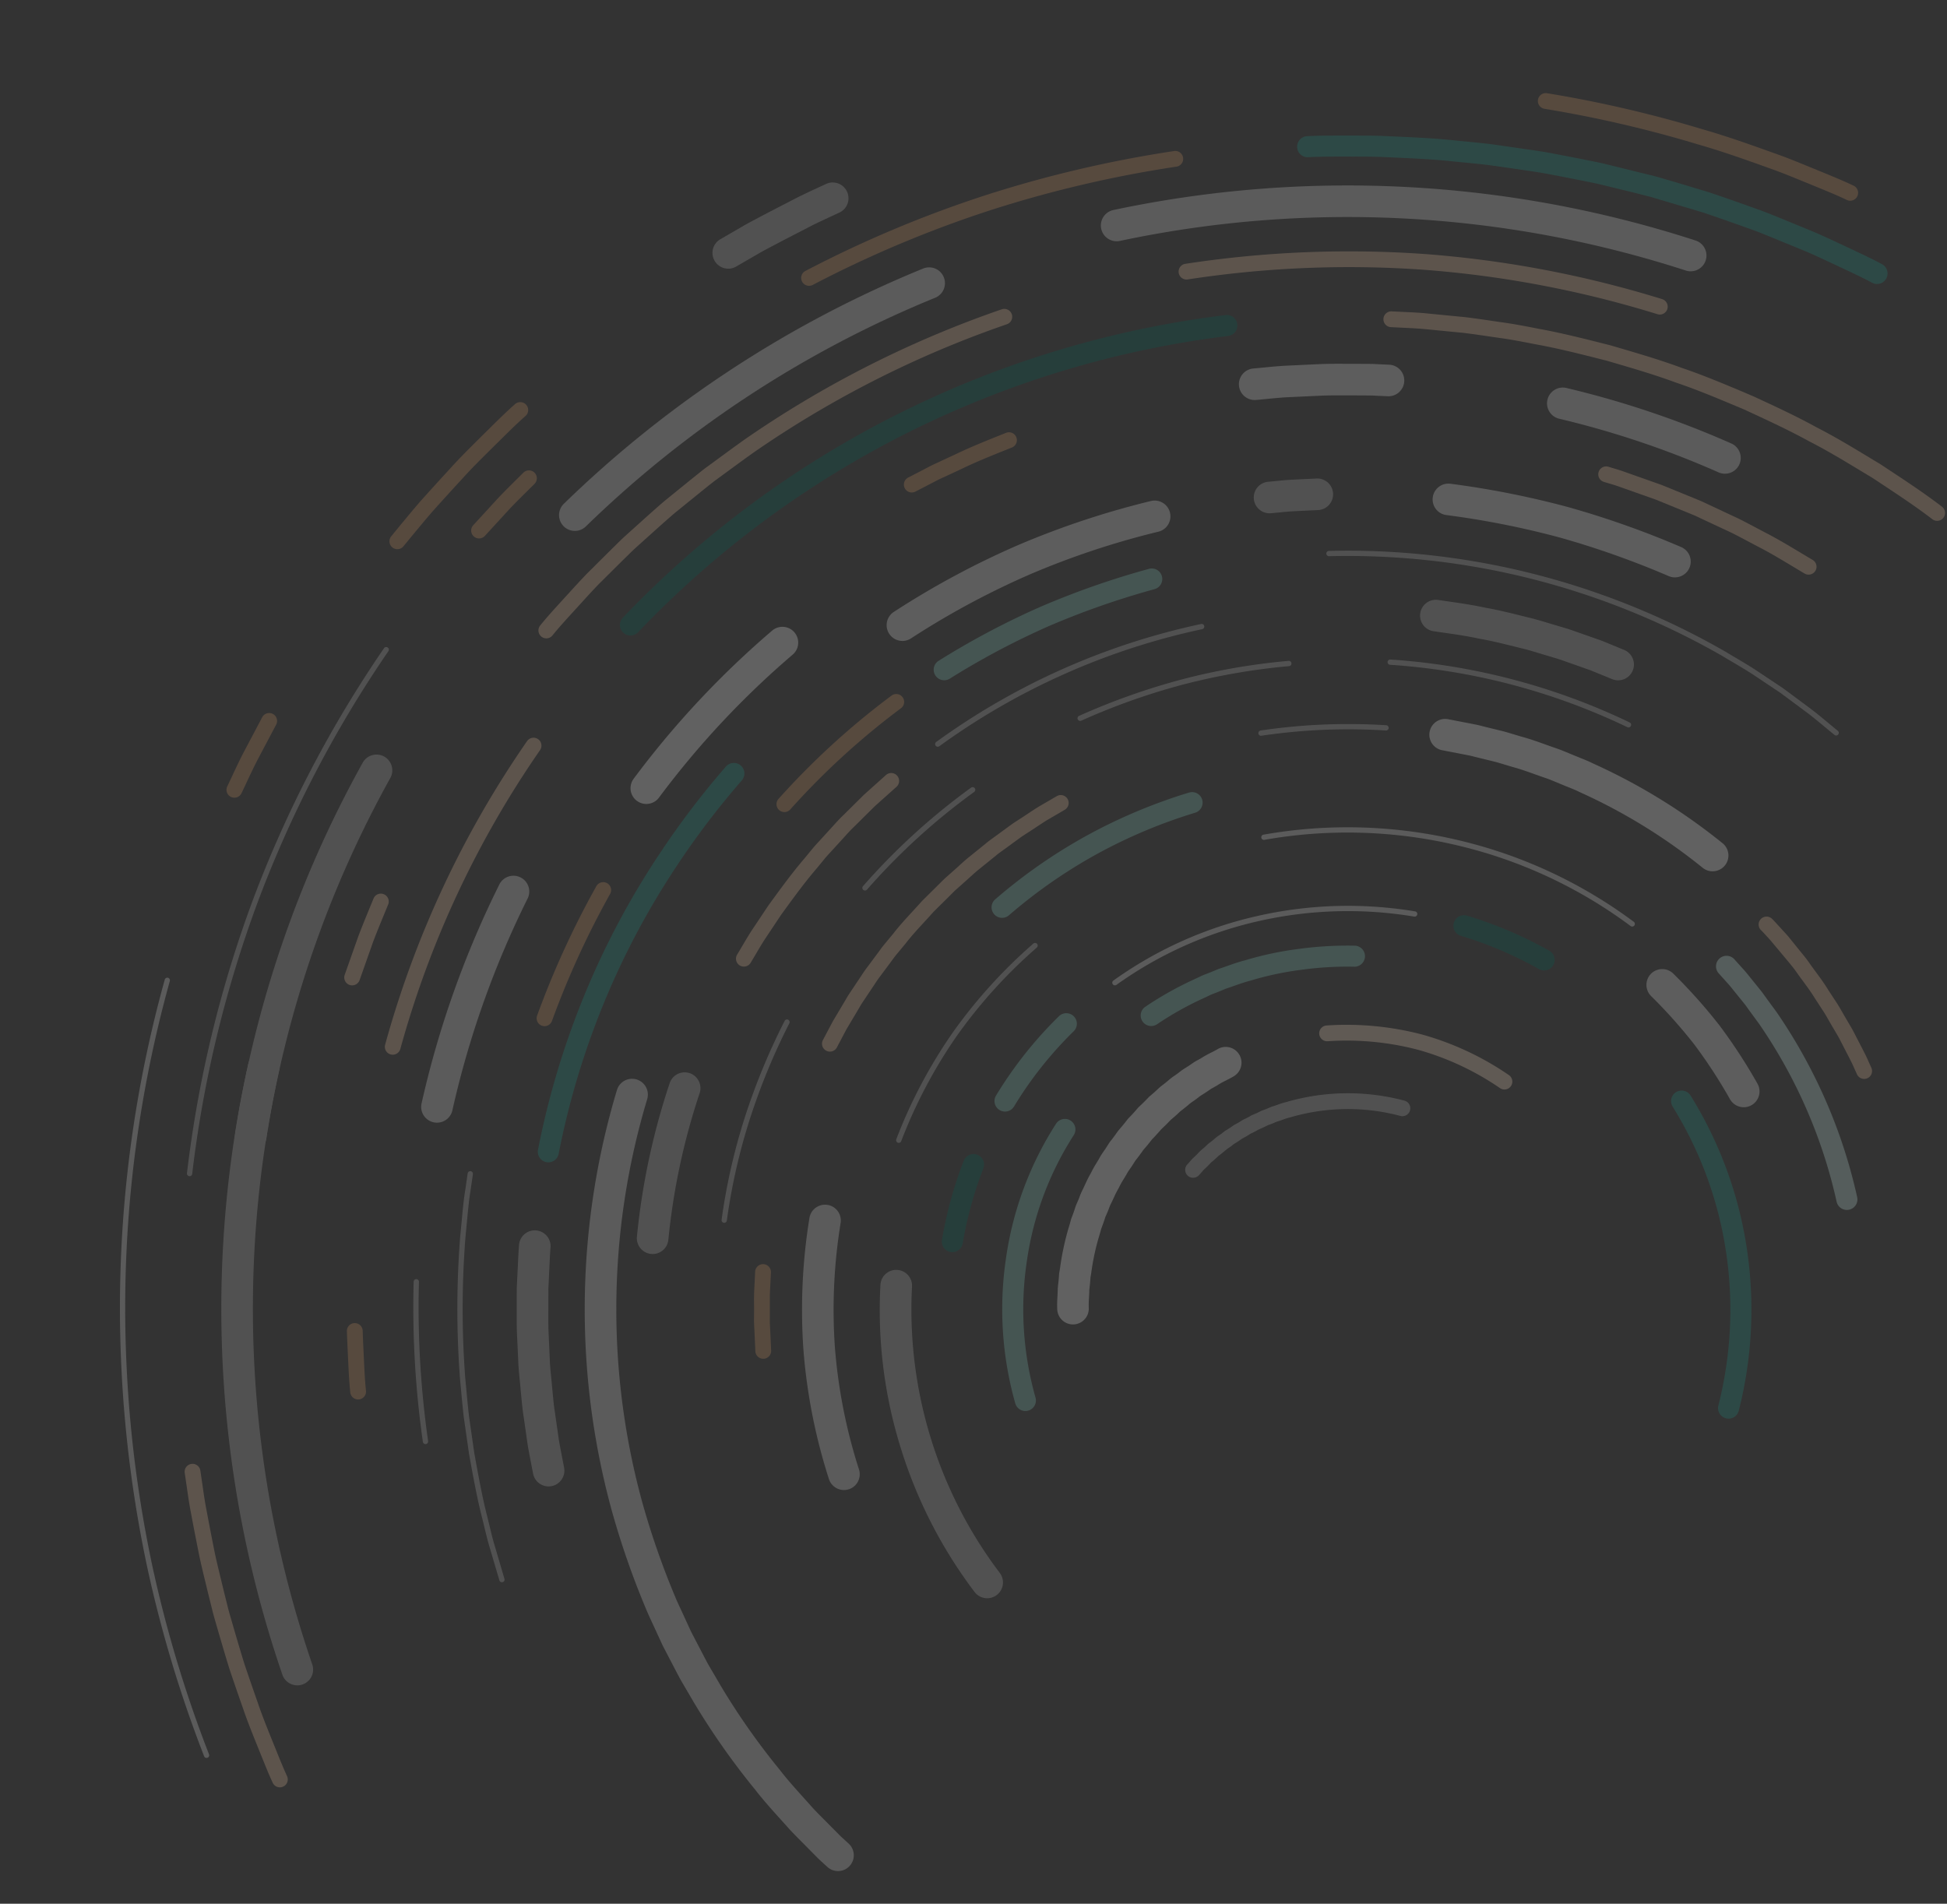 <svg xmlns="http://www.w3.org/2000/svg" width="347.879" height="340.176" viewBox="0 0 347.879 340.176">
  <rect x="0" y="0" width="347.879" height="340.176" fill="#333333" stroke="none"/>
  <g id="sharekna-art" transform="matrix(-0.966, 0.259, -0.259, -0.966, 396.174, 268.366)" opacity="0.25">
    <g id="Group_24679" data-name="Group 24679" transform="translate(0 0)">
      <g id="Group_55" data-name="Group 55" transform="translate(345.753 40.321)">
        <path id="Path_118" data-name="Path 118" d="M1.413,0A1.41,1.41,0,0,1,2.8,1.172c.3,1.715.5,3.452.707,5.131q.122,1.02.251,2.04c.286,2.36.581,4.789.737,7.225.182,2.371.35,4.762.5,7.153.1,2.491.153,4.94.2,7.22l.021,1.089c.018.847.037,1.693.025,2.54l-.069,3.587c-.018.666-.034,1.318-.048,1.969-.04,1.717-.08,3.494-.2,5.251Q4.7,47.95,4.418,51.527c-.069,1.039-.179,2.159-.355,3.617l-.418,3.549a1.41,1.41,0,1,1-2.8-.331l.418-3.552c.17-1.41.276-2.484.343-3.486.186-2.388.356-4.761.511-7.134.113-1.7.153-3.443.192-5.129q.022-.986.049-1.973l.068-3.565c.01-.8-.008-1.619-.025-2.433l-.022-1.1c-.047-2.259-.1-4.692-.2-7.128-.15-2.343-.317-4.72-.5-7.1C1.529,13.392,1.239,11,.96,8.692.873,8.016.79,7.328.707,6.641.509,5,.3,3.294.02,1.649A1.411,1.411,0,0,1,1.172.021,1.354,1.354,0,0,1,1.413,0Z" transform="translate(0 0)" fill="#ddb899"/>
      </g>
      <g id="Group_56" data-name="Group 56" transform="translate(30.384 236.629)">
        <path id="Path_119" data-name="Path 119" d="M2.824,0A2.8,2.8,0,0,1,4.356.455,195.859,195.859,0,0,0,100.6,31.745a2.821,2.821,0,1,1-.294,5.634A201.521,201.521,0,0,1,1.286,5.187,2.821,2.821,0,0,1,2.824,0Z" transform="translate(0)" fill="#d3d3d3"/>
      </g>
      <g id="Group_57" data-name="Group 57" transform="translate(116.31 274.958)">
        <path id="Path_120" data-name="Path 120" d="M70.065,0a1.41,1.41,0,0,1,.3,2.787A208.479,208.479,0,0,1,35.915,7.513,213.578,213.578,0,0,1,1.252,6.425a1.41,1.41,0,1,1,.318-2.8A210.884,210.884,0,0,0,35.772,4.7,205.788,205.788,0,0,0,69.758.034,1.408,1.408,0,0,1,70.065,0Z" transform="translate(0 0)" fill="#c48e61"/>
      </g>
      <g id="Group_58" data-name="Group 58" transform="translate(175.899 281.608)">
        <path id="Path_121" data-name="Path 121" d="M23.26,0a2.821,2.821,0,0,1,.732,5.544l-5.06,1.364-.073.018c-1.593.384-3.191.743-4.791,1.1l-5.494,1.2c-1.4.276-2.743.51-4.089.744l-1.175.2A2.82,2.82,0,1,1,2.333,4.62l1.186-.207c1.3-.227,2.609-.453,3.908-.71l5.407-1.18c1.558-.35,3.115-.7,4.668-1.072L22.525.1A2.818,2.818,0,0,1,23.26,0Z" transform="translate(0 0)" fill="#adadad"/>
      </g>
      <g id="Group_59" data-name="Group 59" transform="translate(240.903 248.559)">
        <path id="Path_122" data-name="Path 122" d="M28.7,0a1.41,1.41,0,0,1,.823,2.556l-.392.282c-2.017,1.444-4.1,2.937-6.191,4.363-2.269,1.483-4.546,2.946-6.794,4.368-1.924,1.252-3.958,2.417-5.925,3.545l-1.041.6c-.58.326-1.146.648-1.711.97-1.753,1-3.565,2.031-5.429,2.954A1.41,1.41,0,1,1,.784,17.108c1.792-.888,3.568-1.9,5.286-2.878.57-.324,1.14-.65,1.713-.971l1.033-.592c1.933-1.108,3.932-2.253,5.8-3.472,2.251-1.424,4.517-2.88,6.75-4.339C23.41,3.464,25.482,1.98,27.486.545l.392-.281A1.4,1.4,0,0,1,28.7,0Z" transform="translate(0)" fill="#c48e61"/>
      </g>
      <g id="Group_60" data-name="Group 60" transform="translate(242.569 246.632)">
        <path id="Path_123" data-name="Path 123" d="M12.433,0a1.411,1.411,0,0,1,.76,2.6L7.754,6.061c-1.4.863-2.828,1.678-4.21,2.466l-1.43.819A1.41,1.41,0,1,1,.707,6.9l1.44-.824C3.507,5.3,4.915,4.5,6.257,3.671L11.677.221A1.405,1.405,0,0,1,12.433,0Z" transform="translate(0 0)" fill="#c48e61"/>
      </g>
      <g id="Group_61" data-name="Group 61" transform="translate(287.669 175.377)">
        <path id="Path_124" data-name="Path 124" d="M9.916,0a1.41,1.41,0,0,1,1.161,2.207L6.954,8.217c-1.163,1.61-2.362,3.181-3.523,4.7l-.9,1.179A1.411,1.411,0,0,1,.288,12.389l.9-1.183C2.339,9.7,3.526,8.145,4.648,6.593L8.751.613A1.409,1.409,0,0,1,9.916,0Z" transform="translate(0)" fill="#ddb899"/>
      </g>
      <g id="Group_62" data-name="Group 62" transform="translate(298.662 213.208)">
        <path id="Path_125" data-name="Path 125" d="M10.561,0a1.411,1.411,0,0,1,1.072,2.326c-.41.48-.817.964-1.224,1.447C9.352,5.03,8.257,6.329,7.117,7.568L2.444,12.6A1.41,1.41,0,1,1,.377,10.686L5.045,5.655c1.095-1.19,2.169-2.466,3.207-3.7Q8.868,1.224,9.487.5A1.409,1.409,0,0,1,10.561,0Z" transform="translate(0 0)" fill="#c48e61"/>
      </g>
      <g id="Group_63" data-name="Group 63" transform="translate(312.076 103.636)">
        <path id="Path_126" data-name="Path 126" d="M3.637,0a1.464,1.464,0,0,1,.221.017A1.411,1.411,0,0,1,5.031,1.63c-.3,1.868-.705,3.742-1.068,5.4l-.155.711c-.334,1.534-.669,3.068-1.024,4.6A1.41,1.41,0,1,1,.037,11.7C.39,10.18.721,8.658,1.053,7.138l.156-.714c.353-1.617.754-3.449,1.036-5.234A1.411,1.411,0,0,1,3.637,0Z" transform="translate(0 0)" fill="#c48e61"/>
      </g>
      <g id="Group_64" data-name="Group 64" transform="translate(39.486 230.641)">
        <path id="Path_127" data-name="Path 127" d="M1.412,0a1.4,1.4,0,0,1,.751.218A189.193,189.193,0,0,0,40.376,18.679,189.97,189.97,0,0,0,81.7,27.962a1.411,1.411,0,0,1-.308,2.8,192.908,192.908,0,0,1-41.941-9.424A192.1,192.1,0,0,1,.658,2.6,1.41,1.41,0,0,1,1.412,0Z" transform="translate(0)" fill="#ddb899"/>
      </g>
      <g id="Group_65" data-name="Group 65" transform="translate(33.835 200.112)">
        <path id="Path_128" data-name="Path 128" d="M2.822,0A2.816,2.816,0,0,1,4.592.625,163.663,163.663,0,0,0,29.656,17.281a2.821,2.821,0,0,1-2.676,4.966A169.287,169.287,0,0,1,1.049,5.016,2.821,2.821,0,0,1,2.822,0Z" transform="translate(0)" fill="#d3d3d3"/>
      </g>
      <g id="Group_66" data-name="Group 66" transform="translate(157.97 234.543)">
        <path id="Path_129" data-name="Path 129" d="M20.237,0a1.41,1.41,0,0,1,.3,2.788L15.872,3.814l-4.763.835c-2.869.537-5.8.886-8.643,1.224l-.888.105a1.41,1.41,0,0,1-.336-2.8l.89-.107c2.793-.332,5.682-.676,8.474-1.2l4.719-.827L19.933.033A1.371,1.371,0,0,1,20.237,0Z" transform="translate(0)" fill="#c48e61"/>
      </g>
      <g id="Group_67" data-name="Group 67" transform="translate(134.95 209.308)">
        <path id="Path_130" data-name="Path 130" d="M51.386,0a2.821,2.821,0,0,1,.874,5.5A151.013,151.013,0,0,1,27.818,11.27,151.816,151.816,0,0,1,2.753,12.747a2.82,2.82,0,1,1,.137-5.639A145.336,145.336,0,0,0,27,5.688,145.269,145.269,0,0,0,50.511.14,2.823,2.823,0,0,1,51.386,0Z" transform="translate(0 0)" fill="#dcdcdc"/>
      </g>
      <g id="Group_68" data-name="Group 68" transform="translate(220.396 135.745)">
        <path id="Path_131" data-name="Path 131" d="M51.4,0a1.88,1.88,0,0,1,1.691,2.7A146.637,146.637,0,0,1,31.8,34.753,144.945,144.945,0,0,1,18.148,48.4a148.036,148.036,0,0,1-15.2,11.734,1.881,1.881,0,0,1-2.137-3.1A144.723,144.723,0,0,0,15.665,45.578,141.353,141.353,0,0,0,28.978,32.271,142.88,142.88,0,0,0,49.707,1.063,1.879,1.879,0,0,1,51.4,0Z" transform="translate(0)" fill="#1b8c7f"/>
      </g>
      <g id="Group_69" data-name="Group 69" transform="translate(275.715 79.774)">
        <path id="Path_132" data-name="Path 132" d="M10.782,0c.07,0,.14,0,.212.008A2.819,2.819,0,0,1,13.6,3.03l-.108,1.51c-.083,1.182-.167,2.364-.272,3.544l-.009.083-.6,4.991c-.135,1.322-.362,2.654-.581,3.942l-.192,1.146c-.1.55-.182,1.058-.266,1.566-.191,1.16-.388,2.362-.676,3.575L9.833,28.244c-.277,1.182-.583,2.307-.878,3.4-.144.526-.286,1.053-.424,1.579l-.663,2.446c-.011.04-.022.079-.035.119L7.07,38.178c-.172.529-.335,1.04-.5,1.55-.344,1.083-.7,2.2-1.093,3.313A2.821,2.821,0,1,1,.162,41.159c.363-1.025.689-2.053,1.036-3.141q.248-.785.5-1.57l.737-2.317.64-2.365c.137-.522.284-1.063.431-1.6.3-1.09.576-2.12.821-3.165L5.4,22.13c.253-1.07.427-2.122.61-3.236.088-.535.176-1.071.272-1.6l.191-1.137c.213-1.253.414-2.435.535-3.617l.6-5c.1-1.131.18-2.264.26-3.4l.111-1.531A2.82,2.82,0,0,1,10.782,0Z" transform="translate(0 0)" fill="#adadad"/>
      </g>
      <g id="Group_70" data-name="Group 70" transform="translate(248.803 159.434)">
        <path id="Path_133" data-name="Path 133" d="M17.472,0a1.41,1.41,0,0,1,1.154,2.219A158.652,158.652,0,0,1,2.421,21.806,1.41,1.41,0,1,1,.4,19.839,155.722,155.722,0,0,0,16.315.6,1.411,1.411,0,0,1,17.472,0Z" transform="translate(0 0)" fill="#c48e61"/>
      </g>
      <g id="Group_71" data-name="Group 71" transform="translate(204.983 193.023)">
        <path id="Path_134" data-name="Path 134" d="M33.079,0A2.821,2.821,0,0,1,34.83,5.034,162.135,162.135,0,0,1,4.033,24.21a2.821,2.821,0,0,1-2.424-5.094A156.444,156.444,0,0,0,31.332.608,2.809,2.809,0,0,1,33.079,0Z" transform="translate(0 0)" fill="#ececec"/>
      </g>
      <g id="Group_72" data-name="Group 72" transform="translate(238.901 91.915)">
        <path id="Path_135" data-name="Path 135" d="M5.019,0A1.411,1.411,0,0,1,6.4,1.713L5.642,5.155c-.047.208-.089.41-.131.612-.081.388-.162.775-.261,1.158L4.781,8.644c-.123.438-.234.867-.346,1.3-.184.7-.374,1.431-.6,2.153L2.753,15.458a1.41,1.41,0,1,1-2.685-.863L1.146,11.24c.2-.647.376-1.311.559-2.014.116-.446.233-.892.358-1.335L2.523,6.2c.083-.324.155-.668.227-1.013.046-.215.09-.432.139-.647l.754-3.436A1.411,1.411,0,0,1,5.019,0Z" transform="translate(0 0)" fill="#c48e61"/>
      </g>
      <g id="Group_73" data-name="Group 73" transform="translate(224.38 65.485)">
        <path id="Path_136" data-name="Path 136" d="M11.325,0a2.821,2.821,0,0,1,2.814,2.67A101.241,101.241,0,0,1,12.554,26.2,102.322,102.322,0,0,1,5.395,48.7,2.821,2.821,0,0,1,.248,46.393,96.612,96.612,0,0,0,7.01,25.164a95.544,95.544,0,0,0,1.5-22.192A2.819,2.819,0,0,1,11.172,0C11.223,0,11.274,0,11.325,0Z" transform="translate(0 0)" fill="#d3d3d3"/>
      </g>
      <g id="Group_74" data-name="Group 74" transform="translate(262.912 147.708)">
        <path id="Path_137" data-name="Path 137" d="M26.025,0a2.821,2.821,0,0,1,2.495,4.133A172.781,172.781,0,0,1,4.931,38.36,2.821,2.821,0,0,1,.71,34.618,167.1,167.1,0,0,0,23.526,1.508,2.821,2.821,0,0,1,26.025,0Z" transform="translate(0 0)" fill="#d3d3d3"/>
      </g>
      <g id="Group_75" data-name="Group 75" transform="translate(102.154 104.093)">
        <path id="Path_138" data-name="Path 138" d="M1.409,0A1.407,1.407,0,0,1,2.486.5,49.267,49.267,0,0,0,14.8,10.873a50.387,50.387,0,0,0,15.25,5.686,1.41,1.41,0,0,1-.547,2.767,53.238,53.238,0,0,1-16.129-6.019A52.1,52.1,0,0,1,.335,2.322,1.411,1.411,0,0,1,1.409,0Z" transform="translate(0)" fill="#e9ceb9"/>
      </g>
      <g id="Group_76" data-name="Group 76" transform="translate(0 225.85)">
        <path id="Path_139" data-name="Path 139" d="M1.88,0A1.871,1.871,0,0,1,3.173.516C4.41,1.686,5.751,2.821,7.05,3.92l2.3,1.941C10.573,6.89,11.836,7.954,13.1,8.949l6.041,4.607c.587.443,1.173.886,1.773,1.309l2.7,1.874c1.917,1.317,3.653,2.507,5.426,3.684L37.4,25.57l2.817,1.575L45.98,30.3c1.826.93,3.756,1.872,5.623,2.785l3.156,1.524c.647.3,1.323.6,2,.89l.953.418,6.028,2.58c1.575.636,3.24,1.259,4.851,1.862l1.211.455c3.356,1.3,6.851,2.407,10.231,3.475l2.136.677c1.53.464,3.141.9,4.7,1.317l2.163.582c1.853.495,3.768,1.006,5.652,1.4a1.881,1.881,0,0,1-.773,3.681c-1.982-.417-3.948-.942-5.848-1.45l-2.169-.583c-1.586-.427-3.227-.868-4.84-1.358L78.9,47.873c-3.437-1.086-6.992-2.209-10.442-3.549l-1.187-.445c-1.633-.611-3.32-1.243-4.976-1.912l-7.038-3.021c-.707-.307-1.414-.614-2.111-.942l-3.192-1.541c-1.881-.918-3.826-1.869-5.729-2.837L35.5,28.818l-2.876-1.745-5.619-3.485c-1.845-1.224-3.6-2.424-5.533-3.756l-2.718-1.886c-.644-.455-1.264-.922-1.882-1.391l-.817-.613-5.263-4.022C9.461,10.87,8.173,9.786,6.928,8.738L4.621,6.79C3.282,5.659,1.9,4.489.587,3.246A1.88,1.88,0,0,1,1.88,0Z" transform="translate(0)" fill="#1b8c7f"/>
      </g>
      <g id="Group_77" data-name="Group 77" transform="translate(1.363 241.477)">
        <path id="Path_140" data-name="Path 140" d="M1.411,0a1.4,1.4,0,0,1,.915.338c1.4,1.2,2.9,2.345,4.356,3.455l1.189.911c.5.379,1.017.769,1.532,1.162,1.344,1.024,2.736,2.082,4.133,3.052l.682.473c3.6,2.5,7.319,5.077,11.115,7.354A215.293,215.293,0,0,0,50.295,30.063a1.41,1.41,0,0,1-1.176,2.563A217.656,217.656,0,0,1,23.857,19.149c-3.851-2.31-7.61-4.917-11.246-7.439l-.683-.473C10.48,10.23,9.064,9.153,7.7,8.111q-.766-.582-1.532-1.162L4.969,6.035C3.486,4.9,1.952,3.729.494,2.482A1.41,1.41,0,0,1,1.411,0Z" transform="translate(0)" fill="#c48e61"/>
      </g>
      <g id="Group_78" data-name="Group 78" transform="translate(114.563 222.86)">
        <path id="Path_141" data-name="Path 141" d="M118.684,0a1.88,1.88,0,0,1,.975,3.489A178.208,178.208,0,0,1,62.722,25.924a179.242,179.242,0,0,1-61.105,1.9A1.881,1.881,0,0,1,2.144,24.1a175.555,175.555,0,0,0,59.83-1.863A174.469,174.469,0,0,0,117.712.272,1.873,1.873,0,0,1,118.684,0Z" transform="translate(0 0)" fill="#005f54"/>
      </g>
      <g id="Group_79" data-name="Group 79" transform="translate(69.008 36.905)">
        <path id="Path_142" data-name="Path 142" d="M10.993,0a1.881,1.881,0,0,1,1.636,2.8,69.536,69.536,0,0,0-8.45,26.3A68.2,68.2,0,0,0,6.685,56.485a1.88,1.88,0,0,1-3.593,1.109A71.978,71.978,0,0,1,.441,28.687,73.3,73.3,0,0,1,9.353.957,1.88,1.88,0,0,1,10.993,0Z" transform="translate(0 0)" fill="#1b8c7f"/>
      </g>
      <g id="Group_80" data-name="Group 80" transform="translate(59.907 89.914)">
        <path id="Path_143" data-name="Path 143" d="M2.823,0A2.821,2.821,0,0,1,5.551,2.116,90.879,90.879,0,0,0,9.159,13.169a90.184,90.184,0,0,0,5.223,10.377A2.82,2.82,0,1,1,9.528,26.42,96.228,96.228,0,0,1,3.949,15.333,96.631,96.631,0,0,1,.09,3.526,2.824,2.824,0,0,1,2.823,0Z" transform="translate(0 0)" fill="#dcdcdc"/>
      </g>
      <g id="Group_81" data-name="Group 81" transform="translate(179.705 70.756)">
        <path id="Path_144" data-name="Path 144" d="M21.278,0a1.881,1.881,0,0,1,1.879,1.844A61.811,61.811,0,0,1,18.046,27.32,60.069,60.069,0,0,1,3.139,48.26,1.881,1.881,0,0,1,.621,45.467a56.327,56.327,0,0,0,13.972-19.64A58.009,58.009,0,0,0,19.4,1.918,1.881,1.881,0,0,1,21.241,0Z" transform="translate(0 0)" fill="#7bbbb1"/>
      </g>
      <g id="Group_82" data-name="Group 82" transform="translate(197.152 101.554)">
        <path id="Path_145" data-name="Path 145" d="M9.086,0a1.881,1.881,0,0,1,1.709,2.662A72.641,72.641,0,0,1,3.4,15.278,1.881,1.881,0,1,1,.362,13.06,68.787,68.787,0,0,0,7.374,1.1,1.881,1.881,0,0,1,9.086,0Z" transform="translate(0)" fill="#005f54"/>
      </g>
      <g id="Group_83" data-name="Group 83" transform="translate(174.606 123.377)">
        <path id="Path_146" data-name="Path 146" d="M16.037,0a1.88,1.88,0,0,1,1.311,3.228A72.12,72.12,0,0,1,2.814,14.017,1.88,1.88,0,1,1,.947,10.752,68.373,68.373,0,0,0,14.726.533,1.875,1.875,0,0,1,16.037,0Z" transform="translate(0 0)" fill="#7bbbb1"/>
      </g>
      <g id="Group_84" data-name="Group 84" transform="translate(89.203 122.787)">
        <path id="Path_147" data-name="Path 147" d="M1.88,0A1.878,1.878,0,0,1,3.2.541,68.8,68.8,0,0,0,15.134,9.892a1.881,1.881,0,0,1-1.988,3.194A72.587,72.587,0,0,1,.561,3.22,1.881,1.881,0,0,1,1.88,0Z" transform="translate(0)" fill="#005f54"/>
      </g>
      <g id="Group_85" data-name="Group 85" transform="translate(139.295 200.624)">
        <path id="Path_148" data-name="Path 148" d="M41.883,0a1.88,1.88,0,0,1,.544,3.68,142.544,142.544,0,0,1-20.038,4.6A148.428,148.428,0,0,1,1.89,9.815H1.88a1.88,1.88,0,0,1-.009-3.761A144.677,144.677,0,0,0,21.839,4.562,138.954,138.954,0,0,0,41.337.081,1.883,1.883,0,0,1,41.883,0Z" transform="translate(0)" fill="#7bbbb1"/>
      </g>
      <g id="Group_86" data-name="Group 86" transform="translate(134.286 189.498)">
        <path id="Path_149" data-name="Path 149" d="M51.446,0a.47.47,0,0,1,.169.909,125.026,125.026,0,0,1-51.17,8.1A.47.47,0,0,1,0,8.514.483.483,0,0,1,.5,8.07,124.043,124.043,0,0,0,51.278.031.481.481,0,0,1,51.446,0Z" transform="translate(0 0)" fill="#adadad"/>
      </g>
      <g id="Group_87" data-name="Group 87" transform="translate(181.36 168.048)">
        <path id="Path_150" data-name="Path 150" d="M23.584,0a.47.47,0,0,1,.263.861,116.71,116.71,0,0,1-23.208,12A.47.47,0,0,1,.3,11.984,115.838,115.838,0,0,0,23.324.08.464.464,0,0,1,23.584,0Z" transform="translate(0 0)" fill="#adadad"/>
      </g>
      <g id="Group_88" data-name="Group 88" transform="translate(153.071 226.278)">
        <path id="Path_151" data-name="Path 151" d="M94.946,0a1.41,1.41,0,0,1,.833,2.549c-1.462,1.068-2.992,2.049-4.472,3l-.786.505c-.489.311-.969.618-1.448.925C87.814,7.784,86.514,8.617,85.2,9.4l-5.449,3.122c-.307.17-.6.334-.885.5-.631.359-1.262.716-1.908,1.048L72.9,16.135c-1.43.724-2.909,1.473-4.391,2.178l-5.766,2.571c-.327.14-.636.277-.946.414-.66.292-1.321.583-1.994.849l-4.418,1.715c-1.446.559-2.942,1.135-4.438,1.664A188.489,188.489,0,0,1,1.5,35.761a1.41,1.41,0,1,1-.188-2.814,185.7,185.7,0,0,0,48.7-10.083c1.453-.514,2.929-1.083,4.356-1.634l4.4-1.709c.632-.25,1.259-.527,1.885-.8q.476-.211.953-.418L67.33,15.75c1.418-.675,2.881-1.415,4.3-2.131l4.04-2.058c.608-.312,1.2-.651,1.8-.99q.444-.253.893-.5l5.412-3.1C85.03,6.218,86.312,5.4,87.552,4.6q.724-.465,1.45-.927l.782-.5c1.445-.927,2.939-1.886,4.333-2.9A1.4,1.4,0,0,1,94.946,0Z" transform="translate(0 0)" fill="#ddb899"/>
      </g>
      <g id="Group_89" data-name="Group 89" transform="translate(254.116 161.532)">
        <path id="Path_152" data-name="Path 152" d="M39.673,0a1.41,1.41,0,0,1,1.214,2.124A178,178,0,0,1,2.321,47.972,1.41,1.41,0,0,1,.5,45.82,175.226,175.226,0,0,0,38.455.7,1.409,1.409,0,0,1,39.673,0Z" transform="translate(0 0)" fill="#ddb899"/>
      </g>
      <g id="Group_90" data-name="Group 90" transform="translate(1.176 182.21)">
        <path id="Path_153" data-name="Path 153" d="M1.41,0A1.409,1.409,0,0,1,2.53.553C4.78,3.489,7.3,6.332,9.734,9.08l1.224,1.383,1.4,1.452c2.492,2.6,5.067,5.291,7.771,7.732,2.976,2.862,6.187,5.538,9.292,8.126l.573.478,1.166.9c2.994,2.319,6.09,4.716,9.276,6.832,3.216,2.281,6.619,4.354,9.91,6.359l1.121.682,1.134.631c3.352,1.872,6.818,3.805,10.328,5.455l.292.142c1.824.894,3.711,1.818,5.6,2.605l1.5.647c1.48.64,3.01,1.3,4.522,1.911l6.106,2.293c1.055.4,2.124.756,3.032,1.046l3.122,1.005a1.411,1.411,0,0,1-.865,2.685l-3.119-1c-.943-.3-2.06-.668-3.172-1.1l-6.128-2.3c-1.575-.634-3.122-1.3-4.618-1.95l-1.48-.639c-1.951-.814-3.878-1.756-5.74-2.669l-.271-.133c-3.577-1.682-7.087-3.64-10.482-5.533l-1.18-.658-1.167-.711c-3.333-2.03-6.779-4.129-10.04-6.442-3.235-2.149-6.372-4.578-9.406-6.927L27.609,29.94c-3.142-2.619-6.392-5.328-9.408-8.229-2.747-2.48-5.359-5.207-7.885-7.845L8.885,12.375,7.623,10.95C5.154,8.164,2.6,5.285.291,2.269A1.411,1.411,0,0,1,1.41,0Z" transform="translate(0 0)" fill="#ddb899"/>
      </g>
      <g id="Group_91" data-name="Group 91" transform="translate(25.846 178.875)">
        <path id="Path_154" data-name="Path 154" d="M1.41,0A1.406,1.406,0,0,1,2.419.424q.832.852,1.657,1.711c1.707,1.769,3.472,3.6,5.315,5.255l1.008.938c.877.817,1.753,1.637,2.646,2.434l5.678,4.778,5.89,4.481,6.094,4.188c.424.282.874.557,1.322.834.248.153.5.3.741.459a1.411,1.411,0,1,1-1.5,2.388c-.237-.15-.478-.3-.717-.445-.477-.293-.954-.587-1.42-.9l-6.173-4.242-6-4.563L11.2,12.893c-.939-.838-1.83-1.67-2.722-2.5L7.49,9.474c-1.9-1.708-3.7-3.575-5.444-5.381Q1.226,3.243.4,2.4A1.41,1.41,0,0,1,1.41,0Z" transform="translate(0)" fill="#ddb899"/>
      </g>
      <g id="Group_92" data-name="Group 92" transform="translate(194.058 160.493)">
        <path id="Path_155" data-name="Path 155" d="M35.06,0a1.41,1.41,0,0,1,.973,2.431c-.442.421-.878.849-1.313,1.276-.79.776-1.607,1.578-2.46,2.338l-3.9,3.425-.787.636c-2.423,1.952-4.929,3.969-7.566,5.773l-2.085,1.489c-.5.339-.982.643-1.461.947L13.5,20.208c-.648.424-1.439.93-2.3,1.4L6.732,24.159,2.046,26.53A1.41,1.41,0,0,1,.774,24.013L5.4,21.676l4.436-2.534c.8-.433,1.527-.9,2.139-1.3l2.98-1.906c.457-.291.916-.582,1.366-.884l2.075-1.484c2.57-1.757,5.032-3.74,7.412-5.658l.742-.6,3.844-3.379c.8-.709,1.587-1.486,2.353-2.238.446-.438.892-.876,1.343-1.306A1.4,1.4,0,0,1,35.06,0Z" transform="translate(0 0)" fill="#ddb899"/>
      </g>
      <g id="Group_93" data-name="Group 93" transform="translate(165.822 141.84)">
        <path id="Path_156" data-name="Path 156" d="M52.386,0a1.411,1.411,0,0,1,1.033,2.37L50.854,5.133,48.1,7.816c-.168.159-.321.312-.474.464-.308.306-.619.613-.948.9l-2.928,2.569c-.45.4-.916.817-1.434,1.2l-2.932,2.325c-.486.41-1.025.787-1.546,1.153l-1.576,1.121c-1.356,1.03-2.83,1.963-4.255,2.865-.7.445-1.405.89-2.1,1.35-.027.018-.053.034-.08.05l-3.285,1.875c-.206.115-.4.228-.6.342-.363.211-.727.423-1.1.616l-1.705.856c-.436.211-.851.427-1.266.641-.7.363-1.428.739-2.187,1.069l-3.438,1.525c-.549.263-1.138.485-1.708.7l-3.617,1.4c-.4.152-.8.28-1.2.407-.215.069-.43.137-.643.21-.52.166-1.014.33-1.508.5-.7.235-1.407.469-2.115.686L1.782,33.638a1.41,1.41,0,0,1-.743-2.721l3.636-.994c.645-.2,1.327-.426,2.008-.653.505-.169,1.011-.337,1.517-.5.205-.07.437-.144.669-.218.352-.113.7-.224,1.05-.355l3.632-1.4c.537-.2,1.044-.392,1.521-.621l3.484-1.546c.681-.3,1.334-.634,2.024-.992.437-.226.873-.451,1.314-.666l1.672-.838c.314-.163.637-.353.96-.54.209-.121.417-.243.627-.36l3.234-1.847c.7-.461,1.4-.908,2.109-1.356,1.438-.911,2.8-1.771,4.094-2.756l1.581-1.125c.54-.378,1.006-.7,1.428-1.059l3-2.376c.452-.338.852-.7,1.276-1.073l2.956-2.594c.285-.247.547-.508.81-.769.167-.167.336-.334.507-.5l2.693-2.62L51.353.451A1.4,1.4,0,0,1,52.386,0Z" transform="translate(0 0)" fill="#ddb899"/>
      </g>
      <g id="Group_94" data-name="Group 94" transform="translate(39.592 89.278)">
        <path id="Path_157" data-name="Path 157" d="M1.412,0A1.41,1.41,0,0,1,2.8,1.18L3.02,2.507c.1.734.318,1.734.575,2.893l.612,2.829c.108.428.242.914.379,1.411q.148.53.3,1.079c.091.325.183.676.276,1.031.143.543.288,1.1.458,1.647l.9,2.757c.363,1.242.83,2.436,1.282,3.591.237.606.471,1.2.686,1.795.239.683.534,1.335.818,1.966l2.236,4.82.495.956c.295.566.5.955.591,1.114a1.411,1.411,0,0,1-2.065,1.891c-.25-.214-.31-.324-1.029-1.708L8.354,28.3c-.014-.025-.025-.05-.037-.077l-1.582-3.56c-.31-.685-.63-1.395-.9-2.177-.2-.555-.428-1.132-.656-1.717-.474-1.212-.964-2.466-1.348-3.784l-.9-2.736c-.189-.615-.345-1.205-.5-1.786-.089-.34-.177-.676-.27-1.005-.1-.376-.2-.726-.292-1.07-.145-.521-.285-1.028-.409-1.524L.841,6.011C.569,4.786.335,3.727.23,2.916L.019,1.64A1.41,1.41,0,0,1,1.412,0Z" transform="translate(0)" fill="#ddb899"/>
      </g>
      <g id="Group_95" data-name="Group 95" transform="translate(300.112 92.854)">
        <path id="Path_158" data-name="Path 158" d="M6.285,0l.056,0a.47.47,0,0,1,.411.523A169.9,169.9,0,0,1,.922,28.62a.471.471,0,0,1-.9-.269A168.846,168.846,0,0,0,5.818.415.47.47,0,0,1,6.285,0Z" transform="translate(0 0)" fill="#adadad"/>
      </g>
      <g id="Group_96" data-name="Group 96" transform="translate(285.824 65.475)">
        <path id="Path_159" data-name="Path 159" d="M13.778,0a.471.471,0,0,1,.47.464l.167,6.807c.013.967-.014,2.014-.043,3.123-.012.515-.027,1.048-.036,1.594-.027,3.377-.324,7.161-.711,11.755l-.793,6.59c-.265,1.753-.569,3.536-.865,5.262l-.256,1.5A165.981,165.981,0,0,1,5.152,61.466q-.487,1.292-.914,2.449c-.792,2.133-1.475,3.975-2.1,5.331L.9,72.13a.471.471,0,1,1-.865-.371l1.243-2.894c.61-1.335,1.288-3.162,2.074-5.277.288-.774.591-1.592.913-2.444a164.809,164.809,0,0,0,6.518-24.21l.255-1.5c.294-1.721.6-3.5.859-5.229l.789-6.56c.384-4.558.681-8.322.706-11.672.011-.554.024-1.088.037-1.606.028-1.1.054-2.136.042-3.082l-.14-5.821c-.018-.641-.027-.988-.027-1A.471.471,0,0,1,13.778,0Z" transform="translate(0 0)" fill="#adadad"/>
      </g>
      <g id="Group_97" data-name="Group 97" transform="translate(110.832 138.114)">
        <path id="Path_160" data-name="Path 160" d="M.471,0a.468.468,0,0,1,.2.043A72.1,72.1,0,0,0,27.841,6.466,70.282,70.282,0,0,0,55.207,2.039a.471.471,0,1,1,.331.882A70.974,70.974,0,0,1,27.806,7.406,73.055,73.055,0,0,1,.275.9a.47.47,0,0,1,.2-.9Z" transform="translate(0)" fill="#d3d3d3"/>
      </g>
      <g id="Group_98" data-name="Group 98" transform="translate(121.873 131.375)">
        <path id="Path_161" data-name="Path 161" d="M39.583,0a1.881,1.881,0,0,1,.643,3.649A60.386,60.386,0,0,1,30.733,6.09L29.541,6.3a10.5,10.5,0,0,1-1.376.2c-.7.075-1.462.169-2.225.279-.056.008-.112.014-.169.017-.53.028-1.062.069-1.591.111-1.067.082-2.168.173-3.31.154a58.8,58.8,0,0,1-9.831-.52,63.952,63.952,0,0,1-9.7-2A1.88,1.88,0,1,1,2.42.947a60.57,60.57,0,0,0,9.15,1.875,55.378,55.378,0,0,0,9.283.483c1.037.012,2.006-.063,3.034-.143.533-.042,1.067-.082,1.6-.112q1.176-.168,2.356-.291a8.032,8.032,0,0,0,1-.154l1.216-.214A56.633,56.633,0,0,0,38.94.114,1.873,1.873,0,0,1,39.583,0Z" transform="translate(0 0)" fill="#7bbbb1"/>
      </g>
      <g id="Group_99" data-name="Group 99" transform="translate(73.751 126.332)">
        <path id="Path_162" data-name="Path 162" d="M.471,0A.468.468,0,0,1,.839.178,84.04,84.04,0,0,0,27.1,22.168,85.246,85.246,0,0,0,60.051,32a.47.47,0,1,1-.079.937A86.183,86.183,0,0,1,26.653,23,84.975,84.975,0,0,1,.1.763.471.471,0,0,1,.471,0Z" transform="translate(0)" fill="#d3d3d3"/>
      </g>
      <g id="Group_100" data-name="Group 100" transform="translate(177.795 122.942)">
        <path id="Path_163" data-name="Path 163" d="M33,0a.47.47,0,0,1,.382.745A89.3,89.3,0,0,1,18.813,16.46,90.921,90.921,0,0,1,.678,28.174a.47.47,0,1,1-.414-.844A89.963,89.963,0,0,0,18.208,15.741,88.366,88.366,0,0,0,32.616.195.468.468,0,0,1,33,0Z" transform="translate(0 0)" fill="#adadad"/>
      </g>
      <g id="Group_101" data-name="Group 101" transform="translate(329.139 48.825)">
        <path id="Path_164" data-name="Path 164" d="M29.558,0a.469.469,0,0,1,.466.419A225.063,225.063,0,0,1,31.09,35.73a222.209,222.209,0,0,1-4.638,34.951A218.887,218.887,0,0,1,.876,136.266a.47.47,0,0,1-.811-.475,217.938,217.938,0,0,0,25.468-65.3,221.169,221.169,0,0,0,4.618-34.8A224.181,224.181,0,0,0,29.09.522.47.47,0,0,1,29.506,0,.4.4,0,0,1,29.558,0Z" transform="translate(0 0)" fill="#d3d3d3"/>
      </g>
      <g id="Group_102" data-name="Group 102" transform="translate(276.054 149.999)">
        <path id="Path_165" data-name="Path 165" d="M58.654,0a.449.449,0,0,1,.174.034.47.47,0,0,1,.263.611,211.436,211.436,0,0,1-24.155,44.3A209.639,209.639,0,0,1,.777,82.15a.471.471,0,0,1-.613-.714A208.7,208.7,0,0,0,34.171,44.4,210.5,210.5,0,0,0,58.217.3.47.47,0,0,1,58.654,0Z" transform="translate(0 0)" fill="#adadad"/>
      </g>
      <g id="Group_103" data-name="Group 103" transform="translate(314.288 57.067)">
        <path id="Path_166" data-name="Path 166" d="M24.783,0a2.821,2.821,0,0,1,2.811,2.627,201.388,201.388,0,0,1-22.272,106.8,2.82,2.82,0,1,1-5-2.6A195.761,195.761,0,0,0,21.966,3.014,2.82,2.82,0,0,1,24.587.007C24.653,0,24.718,0,24.783,0Z" transform="translate(0 0)" fill="#adadad"/>
      </g>
      <g id="Group_104" data-name="Group 104" transform="translate(281.04 151.258)">
        <path id="Path_167" data-name="Path 167" d="M41.391,0a2.823,2.823,0,0,1,2.575,3.968A199.8,199.8,0,0,1,4.845,62.039,2.82,2.82,0,1,1,.8,58.113,194.18,194.18,0,0,0,38.812,1.675,2.823,2.823,0,0,1,41.391,0Z" transform="translate(0 0)" fill="#adadad"/>
      </g>
      <g id="Group_105" data-name="Group 105" transform="translate(88.314 229.044)">
        <path id="Path_168" data-name="Path 168" d="M2.821,0a2.824,2.824,0,0,1,.855.134l2.8.89L9.306,1.8c.559.147,1.147.307,1.734.466,1.355.368,2.635.715,3.937,1.014l5.817,1.273c1.256.277,2.52.486,3.86.708.64.106,1.279.212,1.917.326a2.82,2.82,0,0,1-.987,5.553c-.617-.109-1.235-.211-1.853-.314-1.352-.224-2.749-.456-4.146-.763L13.743,8.787C12.3,8.458,10.91,8.079,9.562,7.713,8.988,7.557,8.413,7.4,7.838,7.25l-2.913-.8-.106-.031L1.967,5.51A2.821,2.821,0,0,1,2.821,0Z" transform="translate(0 0)" fill="#dcdcdc"/>
      </g>
      <g id="Group_106" data-name="Group 106" transform="translate(47.262 184.538)">
        <path id="Path_169" data-name="Path 169" d="M2.822,0A2.812,2.812,0,0,1,4.564.6,157.063,157.063,0,0,0,21.6,12.314a154.7,154.7,0,0,0,18.5,9.106,2.82,2.82,0,0,1-2.135,5.221,160.458,160.458,0,0,1-19.2-9.456A162.381,162.381,0,0,1,1.077,5.037,2.82,2.82,0,0,1,2.822,0Z" transform="translate(0 0)" fill="#dcdcdc"/>
      </g>
      <g id="Group_107" data-name="Group 107" transform="translate(105.861 212.695)">
        <path id="Path_170" data-name="Path 170" d="M2.818,0a2.87,2.87,0,0,1,.6.065L7.6.976c.843.179,1.713.324,2.634.476.489.08.978.162,1.466.249a2.82,2.82,0,1,1-.988,5.553c-.466-.082-.933-.16-1.4-.237-.943-.156-1.918-.318-2.9-.527L2.22,5.577A2.821,2.821,0,0,1,2.818,0Z" transform="translate(0)" fill="#adadad"/>
      </g>
      <g id="Group_108" data-name="Group 108" transform="translate(29.721 149.872)">
        <path id="Path_171" data-name="Path 171" d="M.469,0A.471.471,0,0,1,.851.195c.416.574.825,1.153,1.234,1.731C2.842,3,3.626,4.105,4.435,5.159L8.244,9.964l4.036,4.6c.894.984,1.849,1.959,2.772,2.9.491.5.982,1,1.468,1.511a135,135,0,0,0,18.813,15.6A134.19,134.19,0,0,0,79.8,54.421a.47.47,0,1,1-.222.914A135.1,135.1,0,0,1,34.8,35.356a135.829,135.829,0,0,1-18.952-15.72c-.491-.512-.981-1.013-1.469-1.513-.929-.95-1.89-1.931-2.8-2.935L7.521,10.567,3.694,5.737C2.868,4.663,2.079,3.548,1.316,2.469.91,1.893.5,1.317.089.746A.47.47,0,0,1,.469,0Z" transform="translate(0 0)" fill="#adadad"/>
      </g>
      <g id="Group_109" data-name="Group 109" transform="translate(189.534 185.283)">
        <path id="Path_172" data-name="Path 172" d="M25.444,0a1.411,1.411,0,0,1,.773,2.591A136.791,136.791,0,0,1,1.93,15.194,1.41,1.41,0,0,1,.89,12.572,133.94,133.94,0,0,0,24.674.23,1.408,1.408,0,0,1,25.444,0Z" transform="translate(0 0)" fill="#c48e61"/>
      </g>
      <g id="Group_110" data-name="Group 110" transform="translate(61.829 169.403)">
        <path id="Path_173" data-name="Path 173" d="M2.822,0A2.809,2.809,0,0,1,4.529.576L7.838,3.094l3.431,2.353c.2.136.419.286.636.437.341.235.681.472,1.031.695L14.7,7.668c.425.256.869.532,1.311.807.762.474,1.481.921,2.214,1.337.54.294,1.119.614,1.7.936,1.9,1.052,3.7,2.046,5.569,2.912.037.017.073.034.109.053,1.958,1.009,3.968,1.871,6.1,2.782l1.439.62a2.82,2.82,0,0,1-2.24,5.176l-1.421-.611c-2.106-.9-4.285-1.837-6.4-2.927-2.038-.945-3.991-2.026-5.879-3.072q-.854-.473-1.708-.94c-.875-.5-1.676-.995-2.453-1.476-.422-.263-.844-.526-1.27-.783L9.945,11.36c-.446-.282-.85-.561-1.251-.839-.2-.137-.4-.275-.6-.409l-3.507-2.4c-.039-.027-.077-.053-.114-.082L1.112,5.065A2.82,2.82,0,0,1,2.822,0Z" transform="translate(0 0)" fill="#adadad"/>
      </g>
      <g id="Group_111" data-name="Group 111" transform="translate(120.95 187.161)">
        <path id="Path_174" data-name="Path 174" d="M.47,0A.471.471,0,0,1,.55.007,116.28,116.28,0,0,0,20,1.734,118.6,118.6,0,0,0,38.939.208a.478.478,0,0,1,.54.389.472.472,0,0,1-.389.54A120.835,120.835,0,0,1,19.741,2.674,114.879,114.879,0,0,1,.391.934.471.471,0,0,1,.47,0Z" transform="translate(0)" fill="#adadad"/>
      </g>
      <g id="Group_112" data-name="Group 112" transform="translate(54.357 132.07)">
        <path id="Path_175" data-name="Path 175" d="M2.819,0a2.817,2.817,0,0,1,2.3,1.179,100.728,100.728,0,0,0,17.68,18.713c.028.023.056.047.082.071.484.434,1.036.848,1.621,1.286.277.208.554.416.828.629.306.227.655.5,1,.766.526.406,1.021.789,1.521,1.136.587.389,1.214.823,1.842,1.257,1.189.825,2.313,1.6,3.483,2.28.44.265.826.506,1.213.747.538.335,1.076.671,1.624.99l2.843,1.559c.176.1.366.2.555.308.265.15.529.3.8.435l4.453,2.169a2.821,2.821,0,0,1-2.476,5.069l-4.466-2.176c-.383-.191-.731-.385-1.079-.581-.163-.091-.324-.182-.488-.272l-2.921-1.6c-.658-.383-1.244-.748-1.829-1.112-.366-.227-.731-.456-1.1-.679-1.323-.763-2.6-1.646-3.828-2.5-.595-.411-1.188-.824-1.791-1.224-.671-.463-1.25-.911-1.809-1.344-.318-.246-.637-.492-.961-.733-.3-.229-.55-.419-.8-.608-.643-.482-1.308-.981-1.962-1.563A106.329,106.329,0,0,1,.527,4.462,2.82,2.82,0,0,1,2.819,0Z" transform="translate(0 0)" fill="#ececec"/>
      </g>
      <g id="Group_113" data-name="Group 113" transform="translate(65.179 160.869)">
        <path id="Path_176" data-name="Path 176" d="M.47,0A.469.469,0,0,1,.777.114,115.568,115.568,0,0,0,38.819,21.855a.47.47,0,1,1-.3.89A116.486,116.486,0,0,1,.163.826.469.469,0,0,1,.114.163.465.465,0,0,1,.47,0Z" transform="translate(0 0)" fill="#adadad"/>
      </g>
      <g id="Group_114" data-name="Group 114" transform="translate(107.162 171.558)">
        <path id="Path_177" data-name="Path 177" d="M.47,0a.492.492,0,0,1,.15.024A105.906,105.906,0,0,0,22.336,4.88a.471.471,0,0,1,.414.521.479.479,0,0,1-.521.414A106.9,106.9,0,0,1,.32.916.47.47,0,0,1,.47,0Z" transform="translate(0)" fill="#adadad"/>
      </g>
      <g id="Group_115" data-name="Group 115" transform="translate(224.144 117.218)">
        <path id="Path_178" data-name="Path 178" d="M20.465,0A.469.469,0,0,1,20.9.656a108.249,108.249,0,0,1-8.721,16.559A116.734,116.734,0,0,1,.82,32.064a.47.47,0,1,1-.7-.629A115.679,115.679,0,0,0,11.388,16.7,107.3,107.3,0,0,0,20.033.285.47.47,0,0,1,20.465,0Z" transform="translate(0)" fill="#adadad"/>
      </g>
      <g id="Group_116" data-name="Group 116" transform="translate(251.54 0)">
        <path id="Path_179" data-name="Path 179" d="M2.818,0A2.82,2.82,0,0,1,5.211,1.323c.137.221.278.438.418.656.293.455.586.911.859,1.378L7.653,5.4c.271.484.537.947.8,1.41.5.875,1.021,1.778,1.513,2.7.383.768.74,1.467,1.1,2.166,1.042,2.046,2.119,4.161,3.042,6.365a130.714,130.714,0,0,1,6.487,17.739l1.24,4.519c.008.03.015.06.023.089.238.994.458,1.992.679,2.99q.172.784.349,1.569l.172.777c.117.521.233,1.041.337,1.563L23.8,49.64c.088.539.178,1.053.269,1.568.177,1.01.36,2.055.5,3.12a148.432,148.432,0,0,1,1.344,18.816A136.213,136.213,0,0,1,5.559,145.11a2.821,2.821,0,0,1-4.8-2.969A130.532,130.532,0,0,0,20.268,73.178a142.894,142.894,0,0,0-1.294-18.1c-.125-.966-.29-1.9-.465-2.9-.095-.537-.189-1.073-.276-1.611l-.388-2.26c-.081-.407-.188-.881-.294-1.354l-.176-.792c-.114-.508-.232-1.041-.35-1.573-.209-.95-.419-1.9-.645-2.847L15.166,37.32A124.98,124.98,0,0,0,8.958,20.348c-.014-.029-.027-.059-.04-.088-.845-2.024-1.833-3.967-2.882-6.024-.363-.714-.727-1.429-1.084-2.146-.422-.792-.905-1.633-1.389-2.475-.274-.479-.549-.958-.82-1.44L1.6,6.18c-.218-.372-.468-.759-.718-1.146C.734,4.8.581,4.558.431,4.318A2.821,2.821,0,0,1,2.818,0Z" transform="translate(0 0)" fill="#d3d3d3"/>
      </g>
      <g id="Group_117" data-name="Group 117" transform="translate(120.997 103.27)">
        <path id="Path_180" data-name="Path 180" d="M40.379,0a1.411,1.411,0,0,1,.731,2.617c-.258.156-.507.327-.756.5l-.3.2a1.256,1.256,0,0,1-.161.094c-.353.174-.7.366-1.04.572-.1.054-.149.089-.2.124a4.66,4.66,0,0,1-.465.271l-.613.284c-.169.078-.33.167-.492.256-.213.117-.426.232-.644.334-.041.018-.082.036-.124.05-.291.1-.592.243-.91.391a10.362,10.362,0,0,1-1.5.6c-.085.028-.2.084-.321.137a5.021,5.021,0,0,1-.929.336c-.29.084-.639.2-.979.325a4.086,4.086,0,0,1-.818.244l-.572.148c-.091.024-.2.059-.305.092a6.073,6.073,0,0,1-1.043.254c-.353.068-.711.153-1.063.252-.05.014-.1.025-.152.034-.166.027-.332.05-.5.074-.231.033-.463.064-.691.112l-.627.127a1.391,1.391,0,0,1-.16.023l-.633.055c-.176.013-.34.04-.5.066-.262.041-.524.081-.789.1-.386.008-.708.036-1.031.062a13.457,13.457,0,0,1-1.624.064A39.273,39.273,0,0,1,.7,3.57,1.41,1.41,0,0,1,2.12,1.132,36.483,36.483,0,0,0,21.136,5.978a.848.848,0,0,1,.1,0,10.787,10.787,0,0,0,1.325-.056c.381-.031.762-.06,1.143-.068.115-.008.288-.038.464-.066.237-.037.473-.073.714-.092l.541-.047.54-.109c.282-.058.572-.1.863-.142.121-.017.242-.034.363-.053.42-.115.844-.214,1.264-.295.034-.006.068-.011.1-.015a3.594,3.594,0,0,0,.582-.152c.141-.044.284-.089.427-.127l.626-.16.075-.018a1.927,1.927,0,0,0,.3-.078c.027-.013.056-.025.085-.036.425-.16.864-.3,1.305-.429a2.789,2.789,0,0,0,.483-.182,6.6,6.6,0,0,1,.644-.256,8.221,8.221,0,0,0,1.14-.464c.344-.16.7-.325,1.089-.468.143-.069.282-.147.422-.224.221-.121.441-.24.667-.344l.581-.269c.034-.017.09-.057.149-.1.1-.066.206-.131.313-.191.337-.205.724-.418,1.117-.617l.206-.14c.292-.2.586-.4.888-.582A1.4,1.4,0,0,1,40.379,0Z" transform="translate(0 0)" fill="#adadad"/>
      </g>
      <g id="Group_118" data-name="Group 118" transform="translate(163.071 243.453)">
        <path id="Path_181" data-name="Path 181" d="M74.691,0a2.821,2.821,0,0,1,1.382,5.281A200.968,200.968,0,0,1,3.168,29.258a2.82,2.82,0,1,1-.695-5.6A195.247,195.247,0,0,0,73.312.361,2.817,2.817,0,0,1,74.691,0Z" transform="translate(0)" fill="#d3d3d3"/>
      </g>
      <g id="Group_119" data-name="Group 119" transform="translate(213.175 40.183)">
        <path id="Path_182" data-name="Path 182" d="M2.821,0A2.823,2.823,0,0,1,5.433,1.754a83.425,83.425,0,0,1,6.085,28.412A82.6,82.6,0,0,1,7.471,59.113,2.821,2.821,0,0,1,2.1,57.373,78.091,78.091,0,0,0,5.882,30.391,77.812,77.812,0,0,0,.21,3.888,2.821,2.821,0,0,1,2.821,0Z" transform="translate(0 0)" fill="#adadad"/>
      </g>
      <g id="Group_120" data-name="Group 120" transform="translate(242.506 115.063)">
        <path id="Path_183" data-name="Path 183" d="M15.293,0a2.823,2.823,0,0,1,2.635,3.824A125.3,125.3,0,0,1,5.166,28.807a2.82,2.82,0,0,1-4.692-3.13A119.681,119.681,0,0,0,12.656,1.819,2.821,2.821,0,0,1,15.293,0Z" transform="translate(0)" fill="#adadad"/>
      </g>
      <g id="Group_121" data-name="Group 121" transform="translate(47.975 67.45)">
        <path id="Path_184" data-name="Path 184" d="M1.947,0l.066,0A1.88,1.88,0,0,1,3.827,1.947,90.289,90.289,0,0,0,5.787,25.03,90.916,90.916,0,0,0,8.953,36.182L10.006,38.9c.076.192.149.391.223.589.094.253.188.506.291.755l1.763,3.975,1.322,2.6a1.88,1.88,0,1,1-3.35,1.709L8.907,45.877c-.018-.033-.032-.066-.047-.1L7.068,41.734c-.144-.347-.253-.641-.363-.935-.067-.179-.134-.357-.2-.536L5.43,37.5c-.012-.028-.021-.057-.031-.086a94.059,94.059,0,0,1-3.29-11.6,93.832,93.832,0,0,1-2.04-24A1.88,1.88,0,0,1,1.947,0Z" transform="translate(0 0)" fill="#badcd6"/>
      </g>
      <g id="Group_122" data-name="Group 122" transform="translate(147.965 83.463)">
        <path id="Path_185" data-name="Path 185" d="M40.549,0a2.819,2.819,0,0,1,2.762,3.405,21.187,21.187,0,0,1-.647,2.259c-.13.4-.261.792-.371,1.194-.019.072-.042.143-.067.213-.1.272-.2.541-.31.811-.1.252-.2.5-.288.76-.057.156-.088.247-.118.337-.068.2-.137.4-.215.594-.017.042-.034.082-.053.123l-.325.712a48.04,48.04,0,0,1-3.229,6.367c-.021.038-.045.076-.069.113q-.412.641-.787,1.308c-.05.087-.1.172-.161.253l-.185.26c-.245.34-.489.679-.718,1.028-.015.023-.03.045-.044.066-.042.06-.081.123-.12.185-.134.214-.273.425-.426.624l-.557.7c-.14.172-.25.327-.36.482a12.043,12.043,0,0,1-.743.96c-.288.318-.534.615-.781.913-.457.548-.929,1.115-1.5,1.673a21.231,21.231,0,0,1-1.534,1.579c-.29.278-.582.555-.856.847l-.062.063c-.31.308-.618.563-.888.789-.154.127-.31.255-.456.392l-.652.6a6.188,6.188,0,0,1-.662.534c-.048.035-.1.069-.144.106l-.065.051q-.624.477-1.224.988c-.06.052-.122.1-.187.147-.215.154-.434.3-.654.455-.247.169-.495.338-.734.517l-.692.52c-.043.032-.086.063-.13.092-.178.118-.36.227-.543.336-.085.05-.169.1-.253.153-.479.3-.927.592-1.368.9a2.836,2.836,0,0,1-.269.166l-.107.058c-.438.236-.873.469-1.3.723l-.721.435a2.587,2.587,0,0,1-.25.134l-.772.366c-.253.121-.508.257-.764.392-.231.122-.461.244-.694.36-.072.037-.145.069-.22.1-.455.182-.9.374-1.345.58a11.43,11.43,0,0,1-1.484.619l-.342.125-.082.029c-.16.054-.315.124-.472.19a9.823,9.823,0,0,1-1.267.463c-.417.124-.877.275-1.337.44a7.461,7.461,0,0,1-1.146.345L6.9,40.1a18.937,18.937,0,0,1-2.1.532c-.405.085-.811.169-1.211.281a2.82,2.82,0,0,1-1.533-5.428c.553-.156,1.076-.267,1.584-.372a13.764,13.764,0,0,0,1.534-.382c.066-.023.132-.044.2-.06l.813-.214.112-.027a2.305,2.305,0,0,0,.336-.092l.121-.046c.589-.212,1.179-.406,1.754-.576a5.174,5.174,0,0,0,.6-.23c.276-.117.551-.231.832-.329l.365-.133a6.954,6.954,0,0,0,.805-.323c.044-.024.089-.047.134-.068.524-.246,1.056-.477,1.586-.691.161-.082.321-.167.482-.253.324-.172.65-.344.982-.5l.652-.308.617-.372c.5-.3.993-.565,1.488-.831q.713-.491,1.447-.947c.107-.067.241-.148.375-.227.081-.048.163-.1.242-.147l.625-.469c.307-.229.616-.441.925-.653.155-.107.311-.213.464-.321q.655-.555,1.335-1.077c.115-.091.233-.178.351-.263.049-.035.1-.069.144-.107l.647-.595c.2-.192.444-.394.684-.593.167-.139.336-.275.491-.425.33-.347.675-.679,1.021-1.009A15.3,15.3,0,0,0,27,21.621a2.912,2.912,0,0,1,.219-.236A16.815,16.815,0,0,0,28.4,20.056c.3-.356.594-.711.905-1.056.117-.133.24-.314.369-.492.179-.251.361-.5.555-.74l.506-.634c.015-.022.054-.09.1-.157.076-.121.154-.242.235-.36.267-.406.55-.8.833-1.2l.094-.131c.271-.476.555-.944.843-1.4A42.651,42.651,0,0,0,35.7,8.271c.018-.046.037-.092.058-.138l.323-.707c.034-.089.063-.178.093-.267.049-.145.1-.289.153-.432.089-.262.218-.589.346-.914.073-.186.147-.371.216-.559.127-.453.274-.9.421-1.349a16.571,16.571,0,0,0,.487-1.669A2.821,2.821,0,0,1,40.549,0Z" transform="translate(0 0)" fill="#ececec"/>
      </g>
      <g id="Group_123" data-name="Group 123" transform="translate(142.685 156.942)">
        <path id="Path_186" data-name="Path 186" d="M39.5,0a1.881,1.881,0,0,1,.819,3.574,95.357,95.357,0,0,1-18.684,6.754,96.432,96.432,0,0,1-19.7,2.706,1.88,1.88,0,0,1-.125-3.759,92.616,92.616,0,0,0,18.925-2.6A91.711,91.711,0,0,0,38.688.189,1.865,1.865,0,0,1,39.5,0Z" transform="translate(0 0)" fill="#7bbbb1"/>
      </g>
    </g>
  </g>
</svg>
